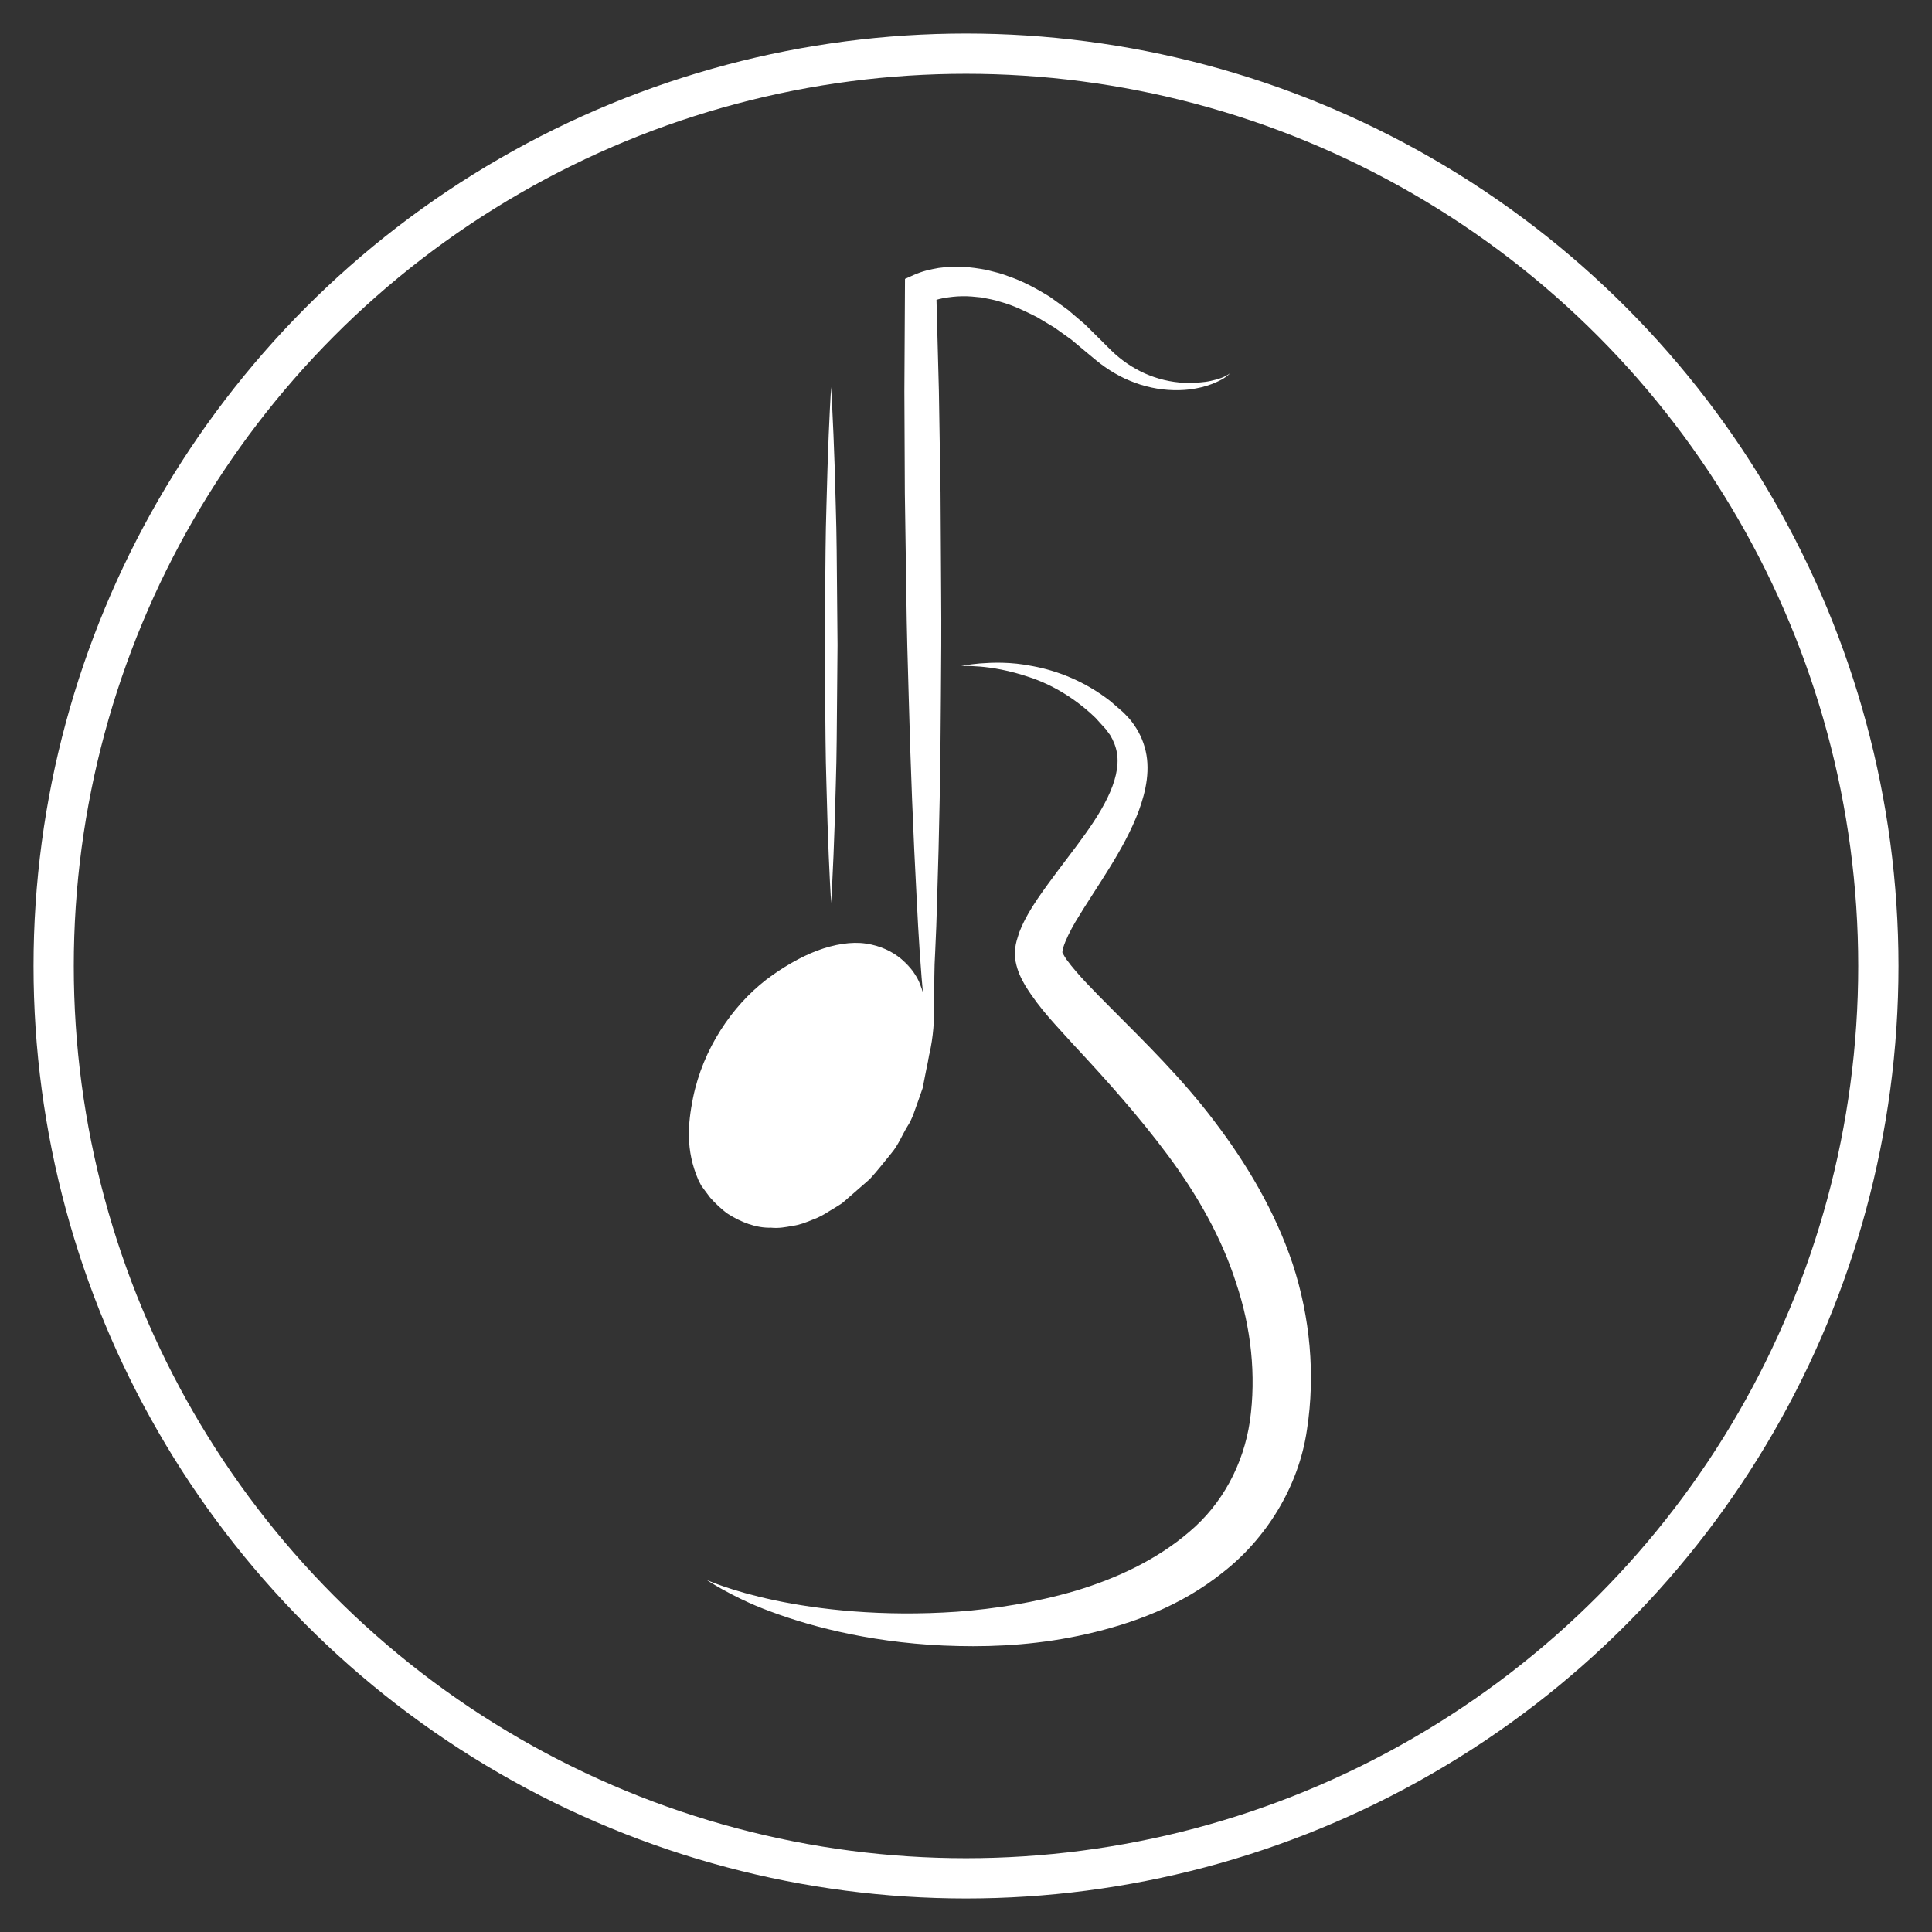 <?xml version="1.0" encoding="utf-8"?>
<!-- Generator: Adobe Illustrator 16.0.0, SVG Export Plug-In . SVG Version: 6.00 Build 0)  -->
<!DOCTYPE svg PUBLIC "-//W3C//DTD SVG 1.1//EN" "http://www.w3.org/Graphics/SVG/1.1/DTD/svg11.dtd">
<svg version="1.1" xmlns="http://www.w3.org/2000/svg" xmlns:xlink="http://www.w3.org/1999/xlink" x="0px" y="0px" width="100px"
	 height="100px" viewBox="0 0 100 100" enable-background="new 0 0 100 100" xml:space="preserve">
<rect x="0" y="0" width="100" height="100" fill="#333333" stroke="none"/>
<g id="bg">
</g>
<g id="line">
</g>
<g id="blee">
</g>
<g id="note">
</g>
<g id="b">
	<g>
		<g>
			<line fill="#FFFFFF" x1="43.017" y1="20.037" x2="43.017" y2="46.738"/>
			<path fill="#FFFFFF" d="M43.017,20.037c0,0,0.106,1.669,0.187,4.172c0.027,1.251,0.089,2.711,0.102,4.276
				c0.014,1.564,0.029,3.233,0.044,4.902c-0.015,1.668-0.03,3.337-0.043,4.902c-0.011,1.565-0.074,3.025-0.102,4.276
				c-0.08,2.503-0.187,4.172-0.187,4.172s-0.107-1.669-0.187-4.172c-0.027-1.251-0.09-2.711-0.102-4.276
				c-0.014-1.564-0.029-3.233-0.043-4.902c0.015-1.669,0.03-3.338,0.044-4.902c0.013-1.565,0.074-3.025,0.102-4.276
				C42.911,21.706,43.017,20.037,43.017,20.037z"/>
		</g>
		<g>
			<path fill="#FFFFFF" d="M63.676,19.314c-0.258,0.269-0.616,0.432-0.964,0.568c-0.354,0.138-0.728,0.217-1.105,0.272
				c-0.757,0.091-1.539,0.036-2.291-0.163c-0.378-0.096-0.743-0.238-1.1-0.399c-0.355-0.168-0.693-0.366-1.017-0.591
				c-0.312-0.214-0.645-0.503-0.898-0.712l-0.851-0.711l-0.856-0.612l-0.907-0.545c-0.625-0.315-1.25-0.624-1.909-0.8
				c-0.324-0.109-0.658-0.161-0.986-0.226c-0.332-0.036-0.662-0.071-0.989-0.062c-0.328,0.001-0.648,0.044-0.962,0.094
				c-0.292,0.057-0.648,0.166-0.821,0.252l0.437-0.726l0.139,5.276l0.086,5.276l0.032,5.276c0.016,1.759,0.002,3.518-0.013,5.277
				c-0.019,3.518-0.083,7.037-0.198,10.557c-0.024,0.88-0.052,1.76-0.098,2.64c-0.056,0.883-0.046,1.747-0.045,2.632
				c0.003,0.886-0.052,1.795-0.255,2.665c-0.183,0.875-0.509,1.703-0.838,2.519c0.233-0.851,0.446-1.704,0.533-2.569
				c0.122-0.861,0.096-1.725,0.017-2.593c-0.167-1.758-0.279-3.525-0.364-5.279c-0.188-3.516-0.326-7.033-0.418-10.551
				c-0.052-1.759-0.103-3.518-0.123-5.277l-0.078-5.278l-0.024-5.278l0.029-5.279l0.003-0.532l0.434-0.194
				c0.501-0.223,0.87-0.292,1.304-0.371c0.418-0.058,0.838-0.077,1.25-0.056c0.414,0.015,0.818,0.081,1.219,0.152
				c0.393,0.099,0.788,0.189,1.159,0.338c0.76,0.26,1.453,0.642,2.118,1.049l0.944,0.681l0.891,0.76l0.791,0.784
				c0.297,0.286,0.498,0.511,0.77,0.753c0.261,0.231,0.539,0.441,0.837,0.627c0.299,0.18,0.609,0.346,0.939,0.471
				c0.655,0.258,1.367,0.396,2.087,0.394c0.358-0.017,0.724-0.027,1.079-0.107C63.018,19.636,63.376,19.541,63.676,19.314z"/>
		</g>
		<g>
			<path fill="#FFFFFF" d="M47.613,50.92c-0.514-1.294-2.836-3.512-6.833-0.538c-3.998,2.975-4.736,8.493-3.563,10.414
				c1.108,1.813,3.191,2.496,5.888,0.858C47.889,58.748,48.754,53.789,47.613,50.92z"/>
			<path fill="#FFFFFF" d="M47.613,50.92c0,0-0.051-0.146-0.204-0.388c-0.151-0.239-0.4-0.59-0.831-0.906
				c-0.424-0.314-1.037-0.593-1.769-0.613c-0.725-0.029-1.545,0.165-2.316,0.61c-0.788,0.443-1.511,1.028-2.218,1.807
				c-0.643,0.717-1.215,1.64-1.628,2.613c-0.424,0.979-0.7,2.052-0.828,3.128c-0.07,0.54-0.06,1.078-0.042,1.598
				c0.045,0.509,0.14,1.014,0.308,1.34l0.054,0.123c-0.106-0.157-0.024-0.037-0.046-0.069l0.008,0.012l0.017,0.023l0.034,0.046
				l0.067,0.093l0.269,0.371c0.176,0.184,0.268,0.249,0.42,0.392c0.184,0.089,0.333,0.26,0.541,0.296
				c0.097,0.032,0.192,0.074,0.289,0.117c0.103,0.024,0.213,0.027,0.319,0.047c0.845,0.129,1.934-0.238,2.776-0.661
				c0.492-0.298,0.975-0.591,1.448-0.877c0.403-0.314,0.754-0.647,1.137-0.965c0.687-0.7,1.314-1.469,1.686-2.279
				c0.105-0.199,0.209-0.394,0.31-0.584c0.064-0.205,0.127-0.405,0.189-0.601c0.108-0.395,0.271-0.763,0.288-1.132
				c0.046-0.367,0.09-0.711,0.13-1.028c-0.009-0.319-0.037-0.613-0.052-0.879c0.002-0.54-0.18-0.931-0.238-1.21
				C47.654,51.067,47.613,50.92,47.613,50.92z M47.613,50.92c0,0,0.043,0.146,0.123,0.421c0.066,0.277,0.243,0.67,0.268,1.208
				c0.029,0.266,0.071,0.562,0.097,0.884c-0.011,0.324-0.023,0.675-0.037,1.05c0.018,0.382-0.108,0.767-0.18,1.185
				c-0.041,0.21-0.082,0.425-0.125,0.645c-0.073,0.211-0.149,0.428-0.226,0.648c-0.167,0.438-0.29,0.928-0.574,1.354
				c-0.266,0.436-0.458,0.946-0.821,1.375c-0.353,0.43-0.72,0.907-1.12,1.342c-0.417,0.363-0.843,0.734-1.276,1.112l-0.164,0.14
				l-0.257,0.163l-0.412,0.251c-0.271,0.176-0.56,0.334-0.887,0.449c-0.318,0.127-0.636,0.259-1.004,0.304
				c-0.357,0.069-0.718,0.134-1.109,0.094c-0.771,0.026-1.562-0.289-2.23-0.713c-0.324-0.225-0.688-0.579-0.919-0.842l-0.274-0.366
				l-0.192-0.264l-0.148-0.289c-0.67-1.548-0.536-2.923-0.28-4.221c0.262-1.295,0.771-2.489,1.431-3.526
				c0.667-1.045,1.456-1.907,2.358-2.612c0.84-0.636,1.775-1.18,2.647-1.51c0.888-0.327,1.767-0.476,2.524-0.362
				c0.757,0.11,1.36,0.419,1.775,0.758c0.418,0.339,0.669,0.686,0.814,0.931C47.565,50.773,47.613,50.92,47.613,50.92z"/>
		</g>
		<g>
			<path fill="#FFFFFF" d="M49.752,34.476c0,0,0.327-0.081,0.958-0.136c0.628-0.046,1.576-0.099,2.762,0.143
				c1.181,0.221,2.625,0.735,4.003,1.81c0.164,0.142,0.33,0.287,0.5,0.434c0.092,0.087,0.153,0.12,0.273,0.254l0.221,0.235
				c0.345,0.414,0.625,0.908,0.777,1.45c0.328,1.115,0.069,2.285-0.304,3.306c-0.777,2.061-2.161,3.877-3.279,5.744
				c-0.268,0.46-0.509,0.935-0.629,1.329c-0.052,0.169-0.059,0.409-0.044,0.249c0.013,0.023,0.088,0.198,0.219,0.378
				c0.554,0.763,1.449,1.656,2.314,2.526c1.76,1.768,3.674,3.638,5.328,5.83c1.66,2.18,3.139,4.649,4.059,7.396
				c0.901,2.747,1.179,5.734,0.74,8.565c-0.428,3.002-2.157,5.688-4.354,7.397c-2.187,1.757-4.695,2.651-7.035,3.188
				c-2.354,0.539-4.614,0.673-6.674,0.624c-4.127-0.089-7.471-0.951-9.689-1.782c-1.116-0.406-1.944-0.844-2.497-1.146
				c-0.552-0.31-0.83-0.496-0.83-0.496s1.232,0.569,3.501,1.051c2.26,0.482,5.57,0.866,9.473,0.596
				c1.946-0.146,4.037-0.472,6.133-1.084c2.085-0.627,4.187-1.594,5.877-3.048c1.711-1.435,2.806-3.494,3.138-5.719
				c0.337-2.379,0.067-4.856-0.717-7.181c-0.749-2.345-2.012-4.552-3.51-6.572c-1.504-2.024-3.184-3.904-4.9-5.743
				c-0.85-0.952-1.722-1.804-2.499-3.06c-0.188-0.329-0.393-0.697-0.502-1.26c-0.104-0.753,0.081-1.104,0.191-1.493
				c0.28-0.717,0.628-1.256,0.969-1.769c1.367-1.987,2.801-3.55,3.601-5.203c0.394-0.811,0.602-1.611,0.49-2.296
				c-0.055-0.351-0.186-0.663-0.354-0.944l-0.191-0.26c-0.014-0.032-0.118-0.134-0.173-0.198c-0.132-0.146-0.262-0.289-0.391-0.431
				c-1.096-1.061-2.313-1.739-3.391-2.098c-1.076-0.37-1.985-0.511-2.605-0.561C50.088,34.452,49.752,34.476,49.752,34.476z"/>
		</g>
	</g>
	<circle fill="none" stroke="#FFFFFF" stroke-width="2.083" stroke-miterlimit="10" cx="50" cy="50" r="47.223"/>
</g>
</svg>
